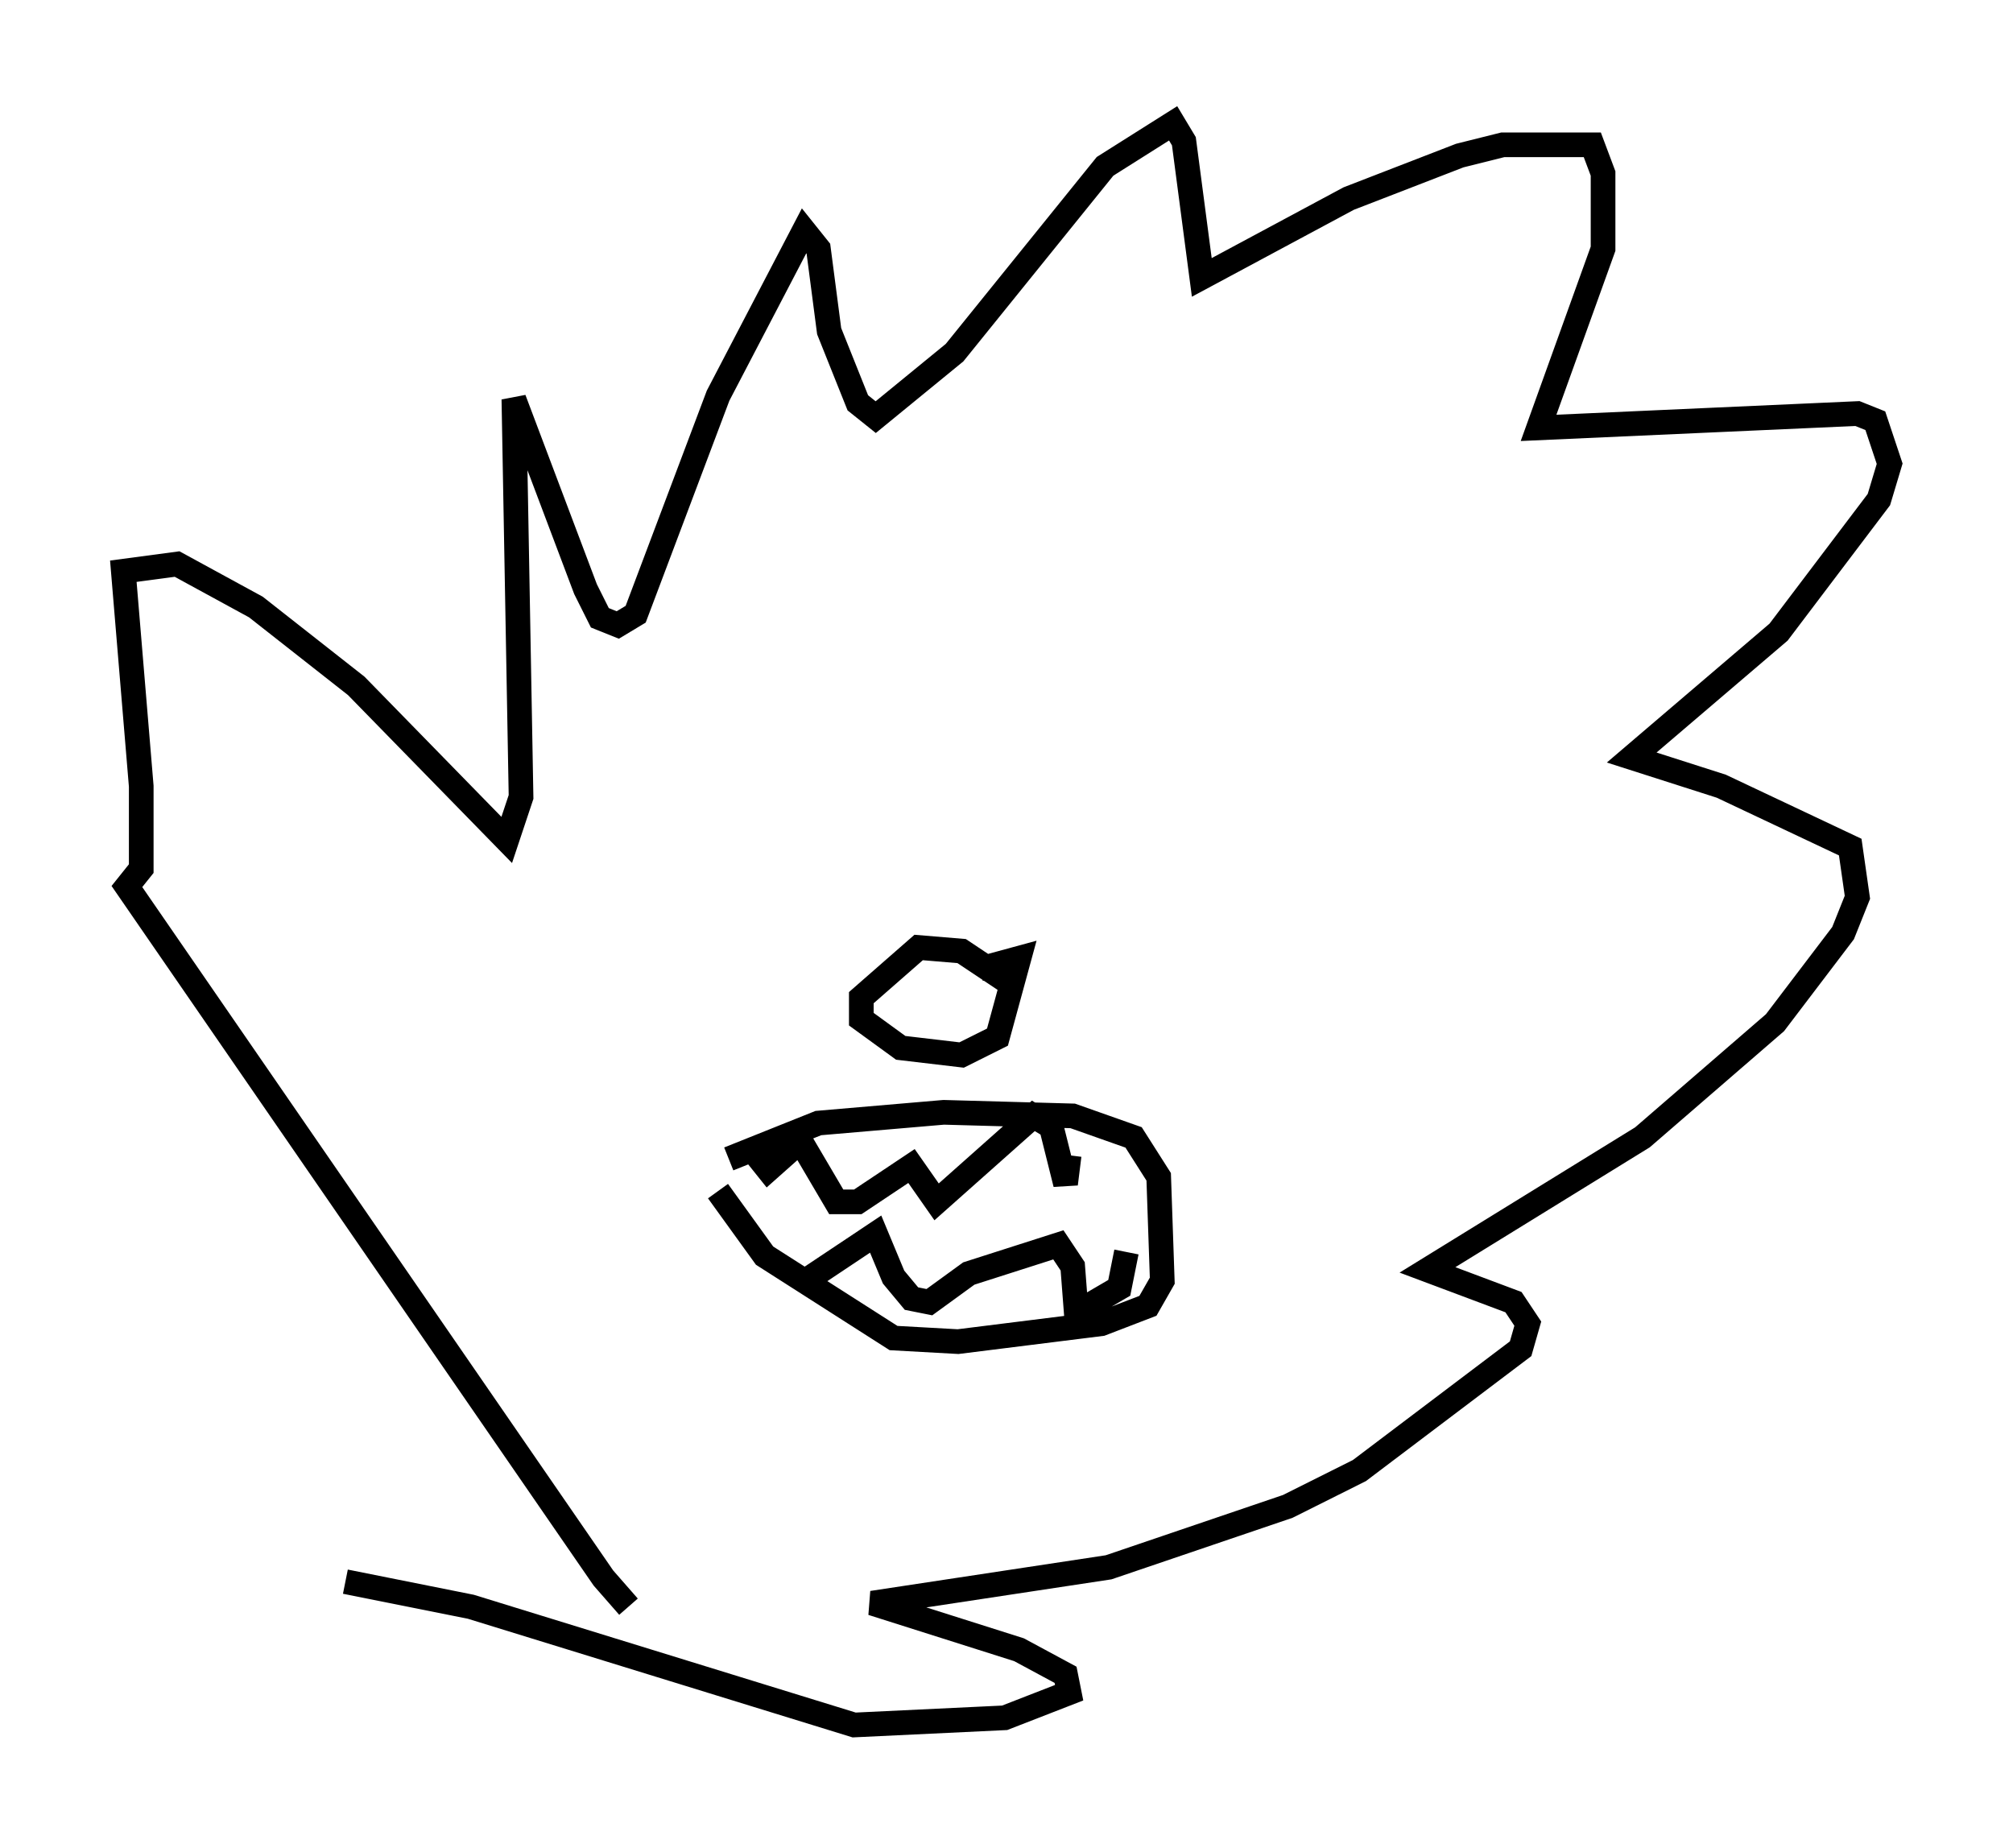 <?xml version="1.0" encoding="utf-8" ?>
<svg baseProfile="full" height="74.927" version="1.1" width="81.609" xmlns="http://www.w3.org/2000/svg" xmlns:ev="http://www.w3.org/2001/xml-events" xmlns:xlink="http://www.w3.org/1999/xlink"><defs /><rect fill="white" height="74.927" width="81.609" x="0" y="0" /><path d="M27.514, 66.151 m-2.034, -1.017 l-1.017, -1.162 -19.318, -28.033 l0.581, -0.726 0.0, -3.341 l-0.726, -8.715 2.179, -0.291 l3.196, 1.743 4.067, 3.196 l6.101, 6.246 0.581, -1.743 l-0.291, -16.123 2.905, 7.698 l0.581, 1.162 0.726, 0.291 l0.726, -0.436 3.341, -8.86 l3.486, -6.682 0.581, 0.726 l0.436, 3.341 1.162, 2.905 l0.726, 0.581 3.196, -2.615 l6.101, -7.553 2.76, -1.743 l0.436, 0.726 0.726, 5.52 l5.955, -3.196 4.503, -1.743 l1.743, -0.436 3.631, 0.0 l0.436, 1.162 0.0, 3.05 l-2.615, 7.263 12.927, -0.581 l0.726, 0.291 0.581, 1.743 l-0.436, 1.453 -4.067, 5.374 l-5.955, 5.084 3.631, 1.162 l5.229, 2.469 0.291, 2.034 l-0.581, 1.453 -2.76, 3.631 l-5.374, 4.648 -8.715, 5.374 l3.486, 1.307 0.581, 0.872 l-0.291, 1.017 -6.536, 4.939 l-2.905, 1.453 -7.263, 2.469 l-9.587, 1.453 5.955, 1.888 l1.888, 1.017 0.145, 0.726 l-2.615, 1.017 -6.101, 0.291 l-15.542, -4.793 -5.084, -1.017 m26.726, -24.402 l-1.743, -1.162 -1.743, -0.145 l-2.324, 2.034 0.0, 0.872 l1.598, 1.162 2.469, 0.291 l1.453, -0.726 0.872, -3.196 l-1.598, 0.436 m-10.168, 7.698 l3.631, -1.453 5.084, -0.436 l5.229, 0.145 2.469, 0.872 l1.017, 1.598 0.145, 4.212 l-0.581, 1.017 -1.888, 0.726 l-5.81, 0.726 -2.615, -0.145 l-5.229, -3.341 -1.888, -2.615 m1.453, -1.598 l0.581, 0.726 1.307, -1.162 l1.453, 2.469 0.872, 0.0 l2.179, -1.453 1.017, 1.453 l3.922, -3.486 0.726, 0.436 l0.581, 2.324 0.145, -1.162 m-10.894, 5.229 l3.05, -2.034 0.726, 1.743 l0.726, 0.872 0.726, 0.145 l1.598, -1.162 3.631, -1.162 l0.581, 0.872 0.145, 1.888 l1.743, -1.017 0.291, -1.453 " fill="none" stroke="black" stroke-width="1" /></svg>